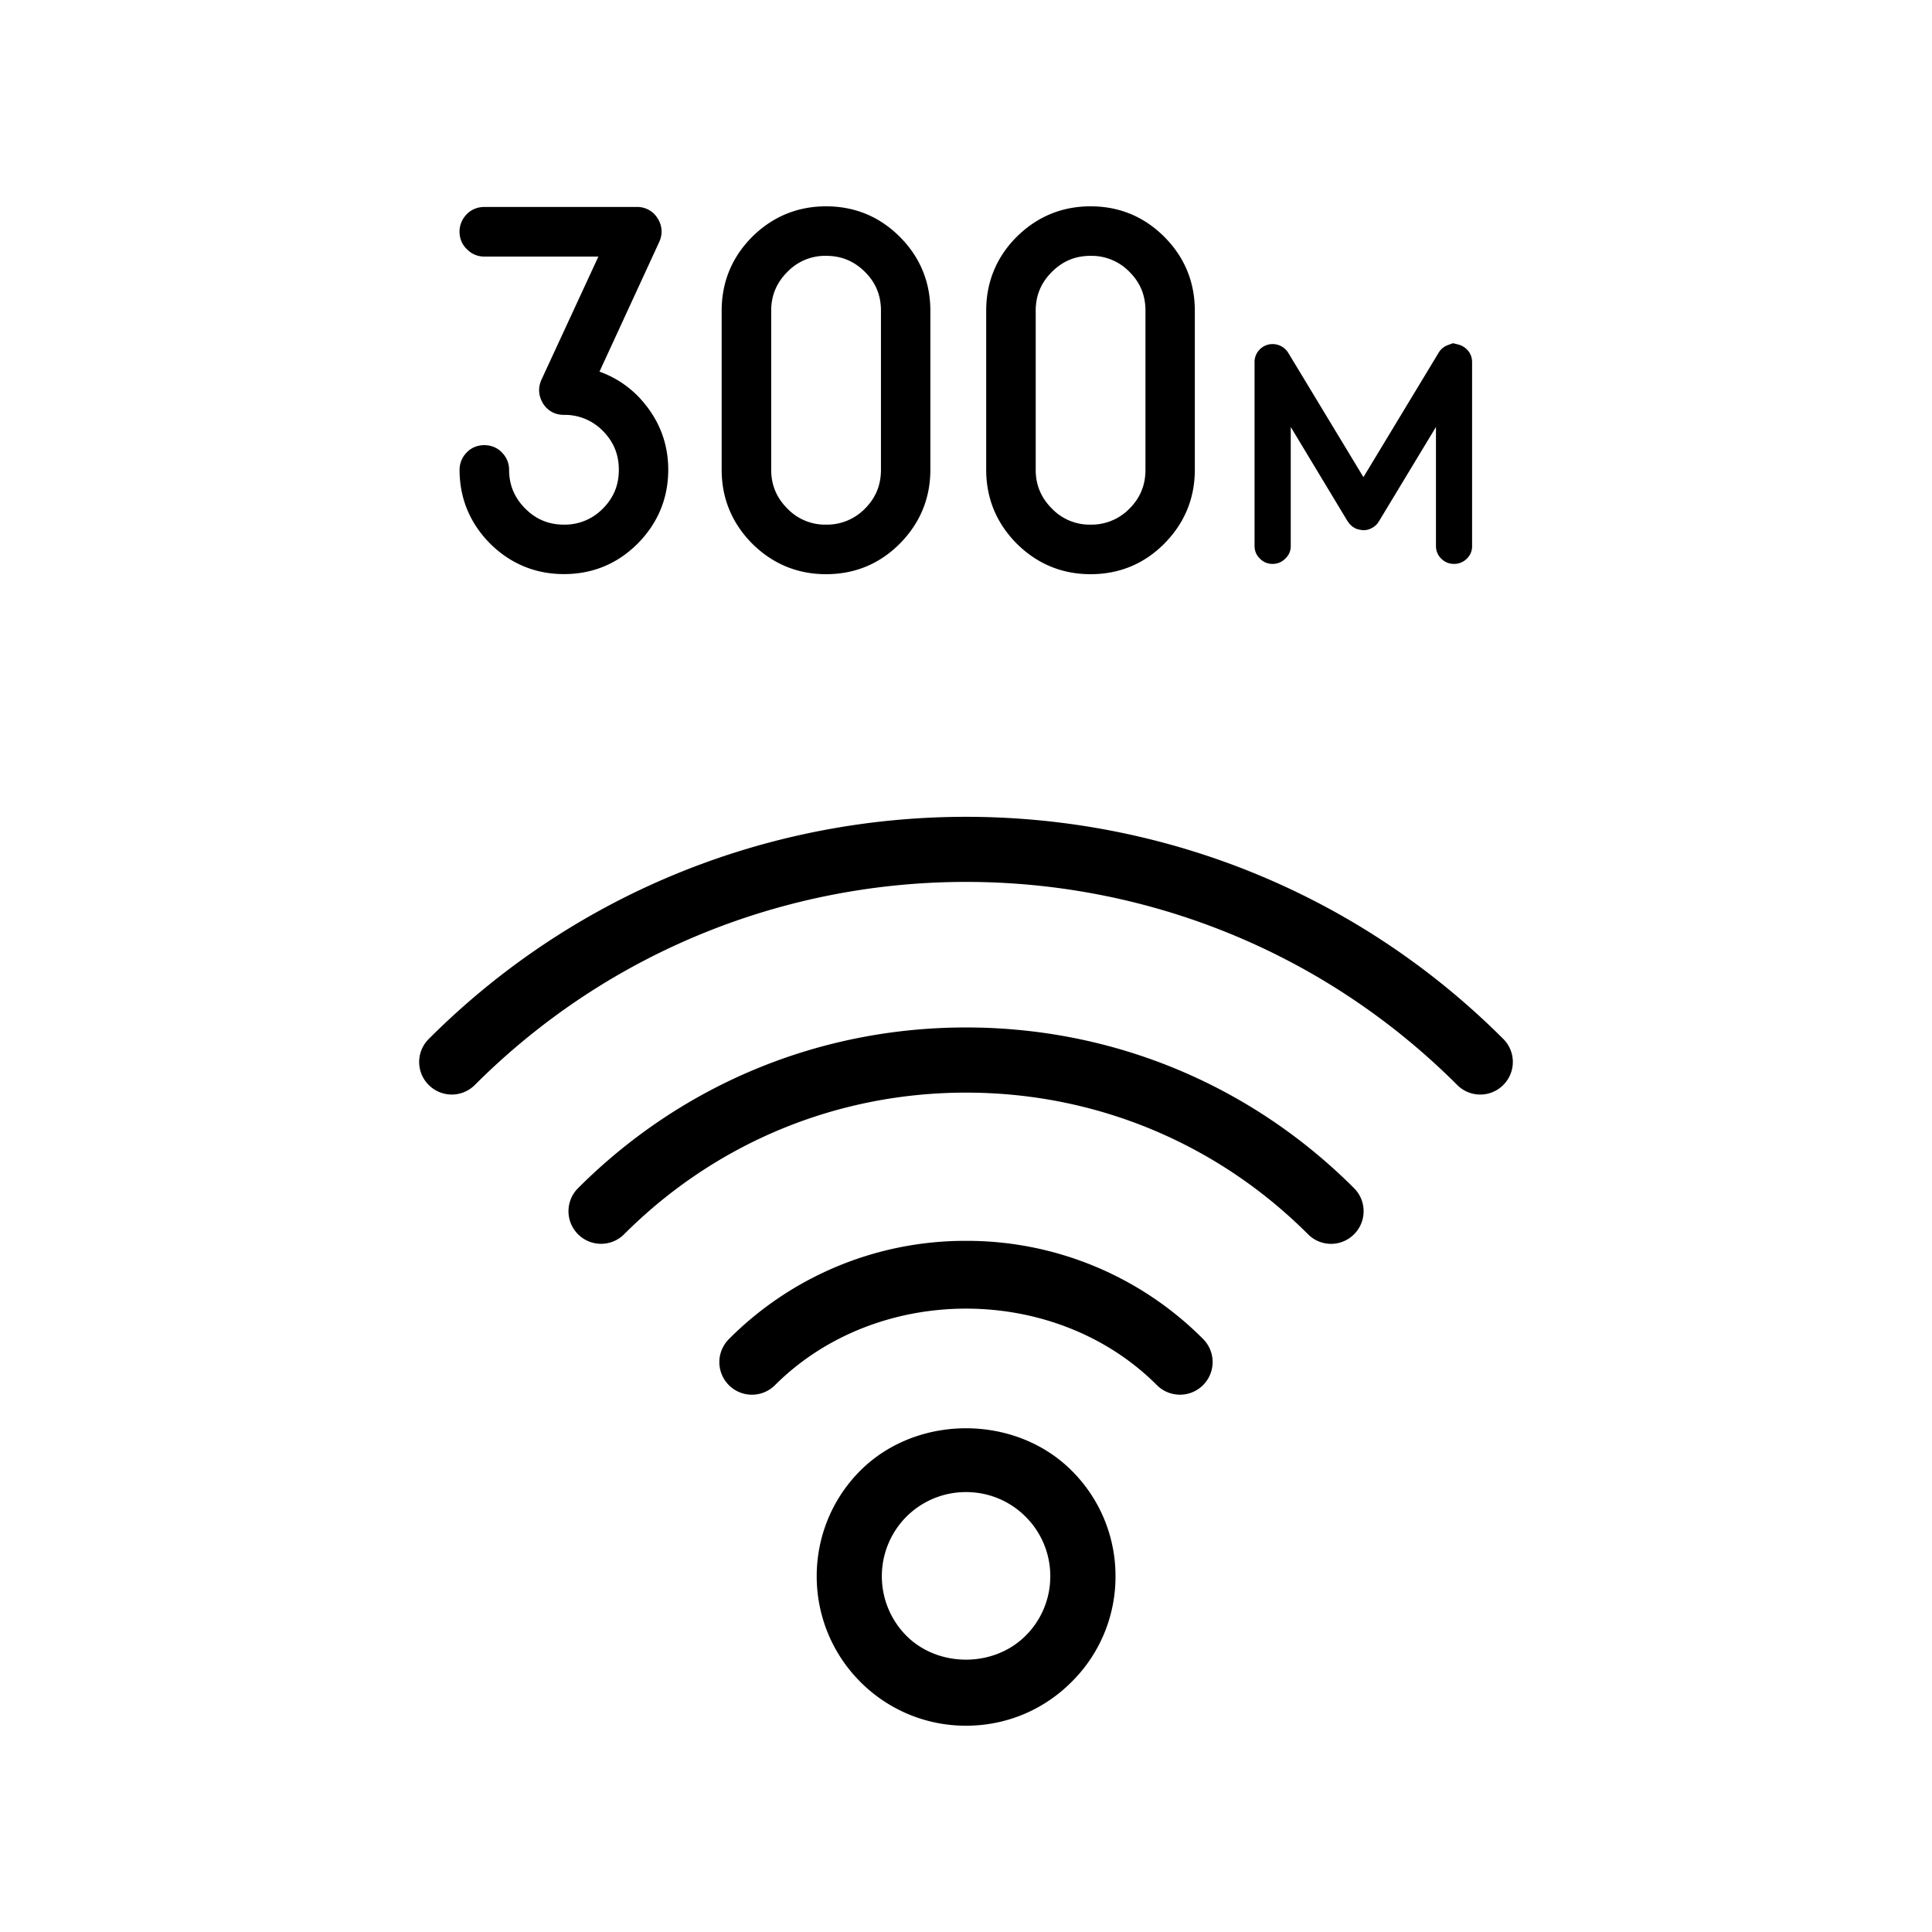 <svg xmlns="http://www.w3.org/2000/svg" width="100" height="100"><path d="M44.528 76.121c-3.008 3.015-3.008 7.917.004 10.933a7.692 7.692 0 0 0 5.472 2.269c2.064 0 4.01-.808 5.463-2.269a7.657 7.657 0 0 0 2.271-5.465 7.68 7.68 0 0 0-2.267-5.468c-2.922-2.923-8.013-2.927-10.943 0zm8.553 8.548c-1.648 1.647-4.521 1.645-6.164 0a4.372 4.372 0 0 1-.004-6.164 4.354 4.354 0 0 1 3.091-1.275c1.161 0 2.257.451 3.082 1.275a4.336 4.336 0 0 1 1.277 3.08 4.33 4.33 0 0 1-1.282 3.084zM50 64.226a17.244 17.244 0 0 0-12.271 5.084 1.686 1.686 0 1 0 2.381 2.388c5.289-5.285 14.503-5.285 19.774 0a1.69 1.69 0 0 0 2.392-2.388A17.242 17.242 0 0 0 50 64.226z"/><path d="M50.004 53.181c-7.593 0-14.722 2.955-20.084 8.318a1.685 1.685 0 0 0 0 2.387 1.685 1.685 0 0 0 2.383 0c4.727-4.729 11.015-7.332 17.701-7.332 6.684 0 12.971 2.604 17.701 7.332a1.677 1.677 0 0 0 2.38 0c.66-.66.66-1.729 0-2.387-5.361-5.363-12.493-8.318-20.081-8.318z"/><path d="M77.809 53.775c-15.333-15.329-40.284-15.329-55.616 0a1.68 1.68 0 0 0 0 2.386 1.685 1.685 0 0 0 2.381 0c14.024-14.018 36.829-14.018 50.854 0 .329.329.757.493 1.189.493.434 0 .86-.164 1.19-.493a1.682 1.682 0 0 0 .002-2.386zm-48.618-26.62c-.79 0-1.444-.271-2.003-.831-.562-.562-.837-1.222-.837-2.009 0-.344-.134-.652-.37-.893-.483-.513-1.35-.501-1.815-.011a1.27 1.27 0 0 0-.379.9c0 1.479.533 2.768 1.582 3.826 1.059 1.047 2.346 1.578 3.822 1.578 1.482 0 2.771-.531 3.819-1.583 1.044-1.057 1.578-2.342 1.578-3.823 0-1.256-.4-2.39-1.184-3.367a5.259 5.259 0 0 0-2.375-1.706l3.09-6.706c.19-.412.162-.854-.083-1.232a1.224 1.224 0 0 0-1.073-.585h-7.896c-.351 0-.662.127-.903.368-.245.25-.379.566-.379.914 0 .354.138.67.371.892.242.256.559.393.912.393h5.905l-2.954 6.388c-.179.41-.149.831.097 1.233.25.377.621.573 1.074.573a2.74 2.74 0 0 1 2.012.828c.56.563.829 1.225.829 2.014 0 .795-.271 1.451-.826 2.007a2.741 2.741 0 0 1-2.014.832zm13.568 2.565c1.48 0 2.77-.529 3.817-1.583 1.045-1.057 1.579-2.342 1.579-3.821v-8.233c0-1.487-.533-2.774-1.579-3.823-1.049-1.051-2.336-1.581-3.817-1.581-1.479 0-2.767.53-3.828 1.581-1.045 1.049-1.578 2.336-1.578 3.823v8.232c0 1.479.533 2.767 1.583 3.825 1.057 1.049 2.344 1.58 3.823 1.58zm0-16.478c.787 0 1.447.271 2.011.831.559.557.828 1.213.828 2.009v8.233c0 .795-.271 1.451-.823 2.007a2.745 2.745 0 0 1-2.016.833 2.7 2.7 0 0 1-2.004-.831c-.562-.562-.838-1.222-.838-2.009v-8.233c0-.788.275-1.446.838-2.009a2.706 2.706 0 0 1 2.004-.831zm13.69 16.478c1.481 0 2.771-.529 3.817-1.583 1.045-1.057 1.578-2.342 1.578-3.821v-8.233c0-1.487-.533-2.774-1.578-3.823-1.049-1.051-2.336-1.581-3.817-1.581-1.479 0-2.766.53-3.828 1.581-1.044 1.049-1.576 2.336-1.576 3.823v8.232c0 1.479.532 2.767 1.583 3.825 1.058 1.049 2.344 1.58 3.821 1.58zm0-16.478a2.74 2.74 0 0 1 2.014.831c.557.557.826 1.213.826 2.009v8.233c0 .795-.271 1.451-.823 2.007a2.743 2.743 0 0 1-2.017.833 2.701 2.701 0 0 1-2.003-.831c-.562-.562-.838-1.222-.838-2.009v-8.233c0-.788.274-1.446.838-2.009.56-.558 1.212-.831 2.003-.831zm9.42 15.945c.26 0 .477-.092.658-.275a.864.864 0 0 0 .282-.655V22.1l2.938 4.874c.01 0 .01.003.01.01v.009c.009 0 .009.002.009.006l.009.009c.02.027.025.046.041.056 0 .006 0 .018.02.031.017.019.031.029.031.04.011.007.019.019.033.031.018.017.024.027.033.031.01.013.026.022.051.04.016.014.016.019.016.014.019.017.043.029.06.04l.009.009.01.008h.01a.189.189 0 0 0 .064.032c.008.01.018.016.008.016.02.007.035.015.061.022.034.012.042.013.034.009-.011 0 .008.002.032.006a.748.748 0 0 0 .199.04c.031.006.049.01.031.01h.018a.91.91 0 0 0 .386-.071l.042-.018.025-.015c.022-.011.049-.021.058-.032h.008l.008-.008s.011-.001.011-.009c.017-.01.041-.021.049-.031l.024-.022c.024-.018.041-.027.052-.04.006-.004.018-.017.031-.031.018-.015.024-.024.033-.031 0-.005.018-.02.034-.04l.022-.03c.008-.011.02-.027.033-.057l.01-.009.008-.006.009-.009v-.01l2.946-4.874v6.157c0 .259.092.479.269.655.19.187.407.275.666.275a.92.92 0 0 0 .667-.275.87.87 0 0 0 .268-.655v-9.512c0-.21-.06-.397-.184-.562a.971.971 0 0 0-.492-.34l-.311-.079s-.098.037-.299.109a.916.916 0 0 0-.448.388l-3.89 6.436-3.892-6.436a.968.968 0 0 0-.467-.388.963.963 0 0 0-.591-.031.952.952 0 0 0-.5.34.906.906 0 0 0-.185.562v9.512c0 .259.093.479.273.655a.888.888 0 0 0 .66.276z"/></svg>
